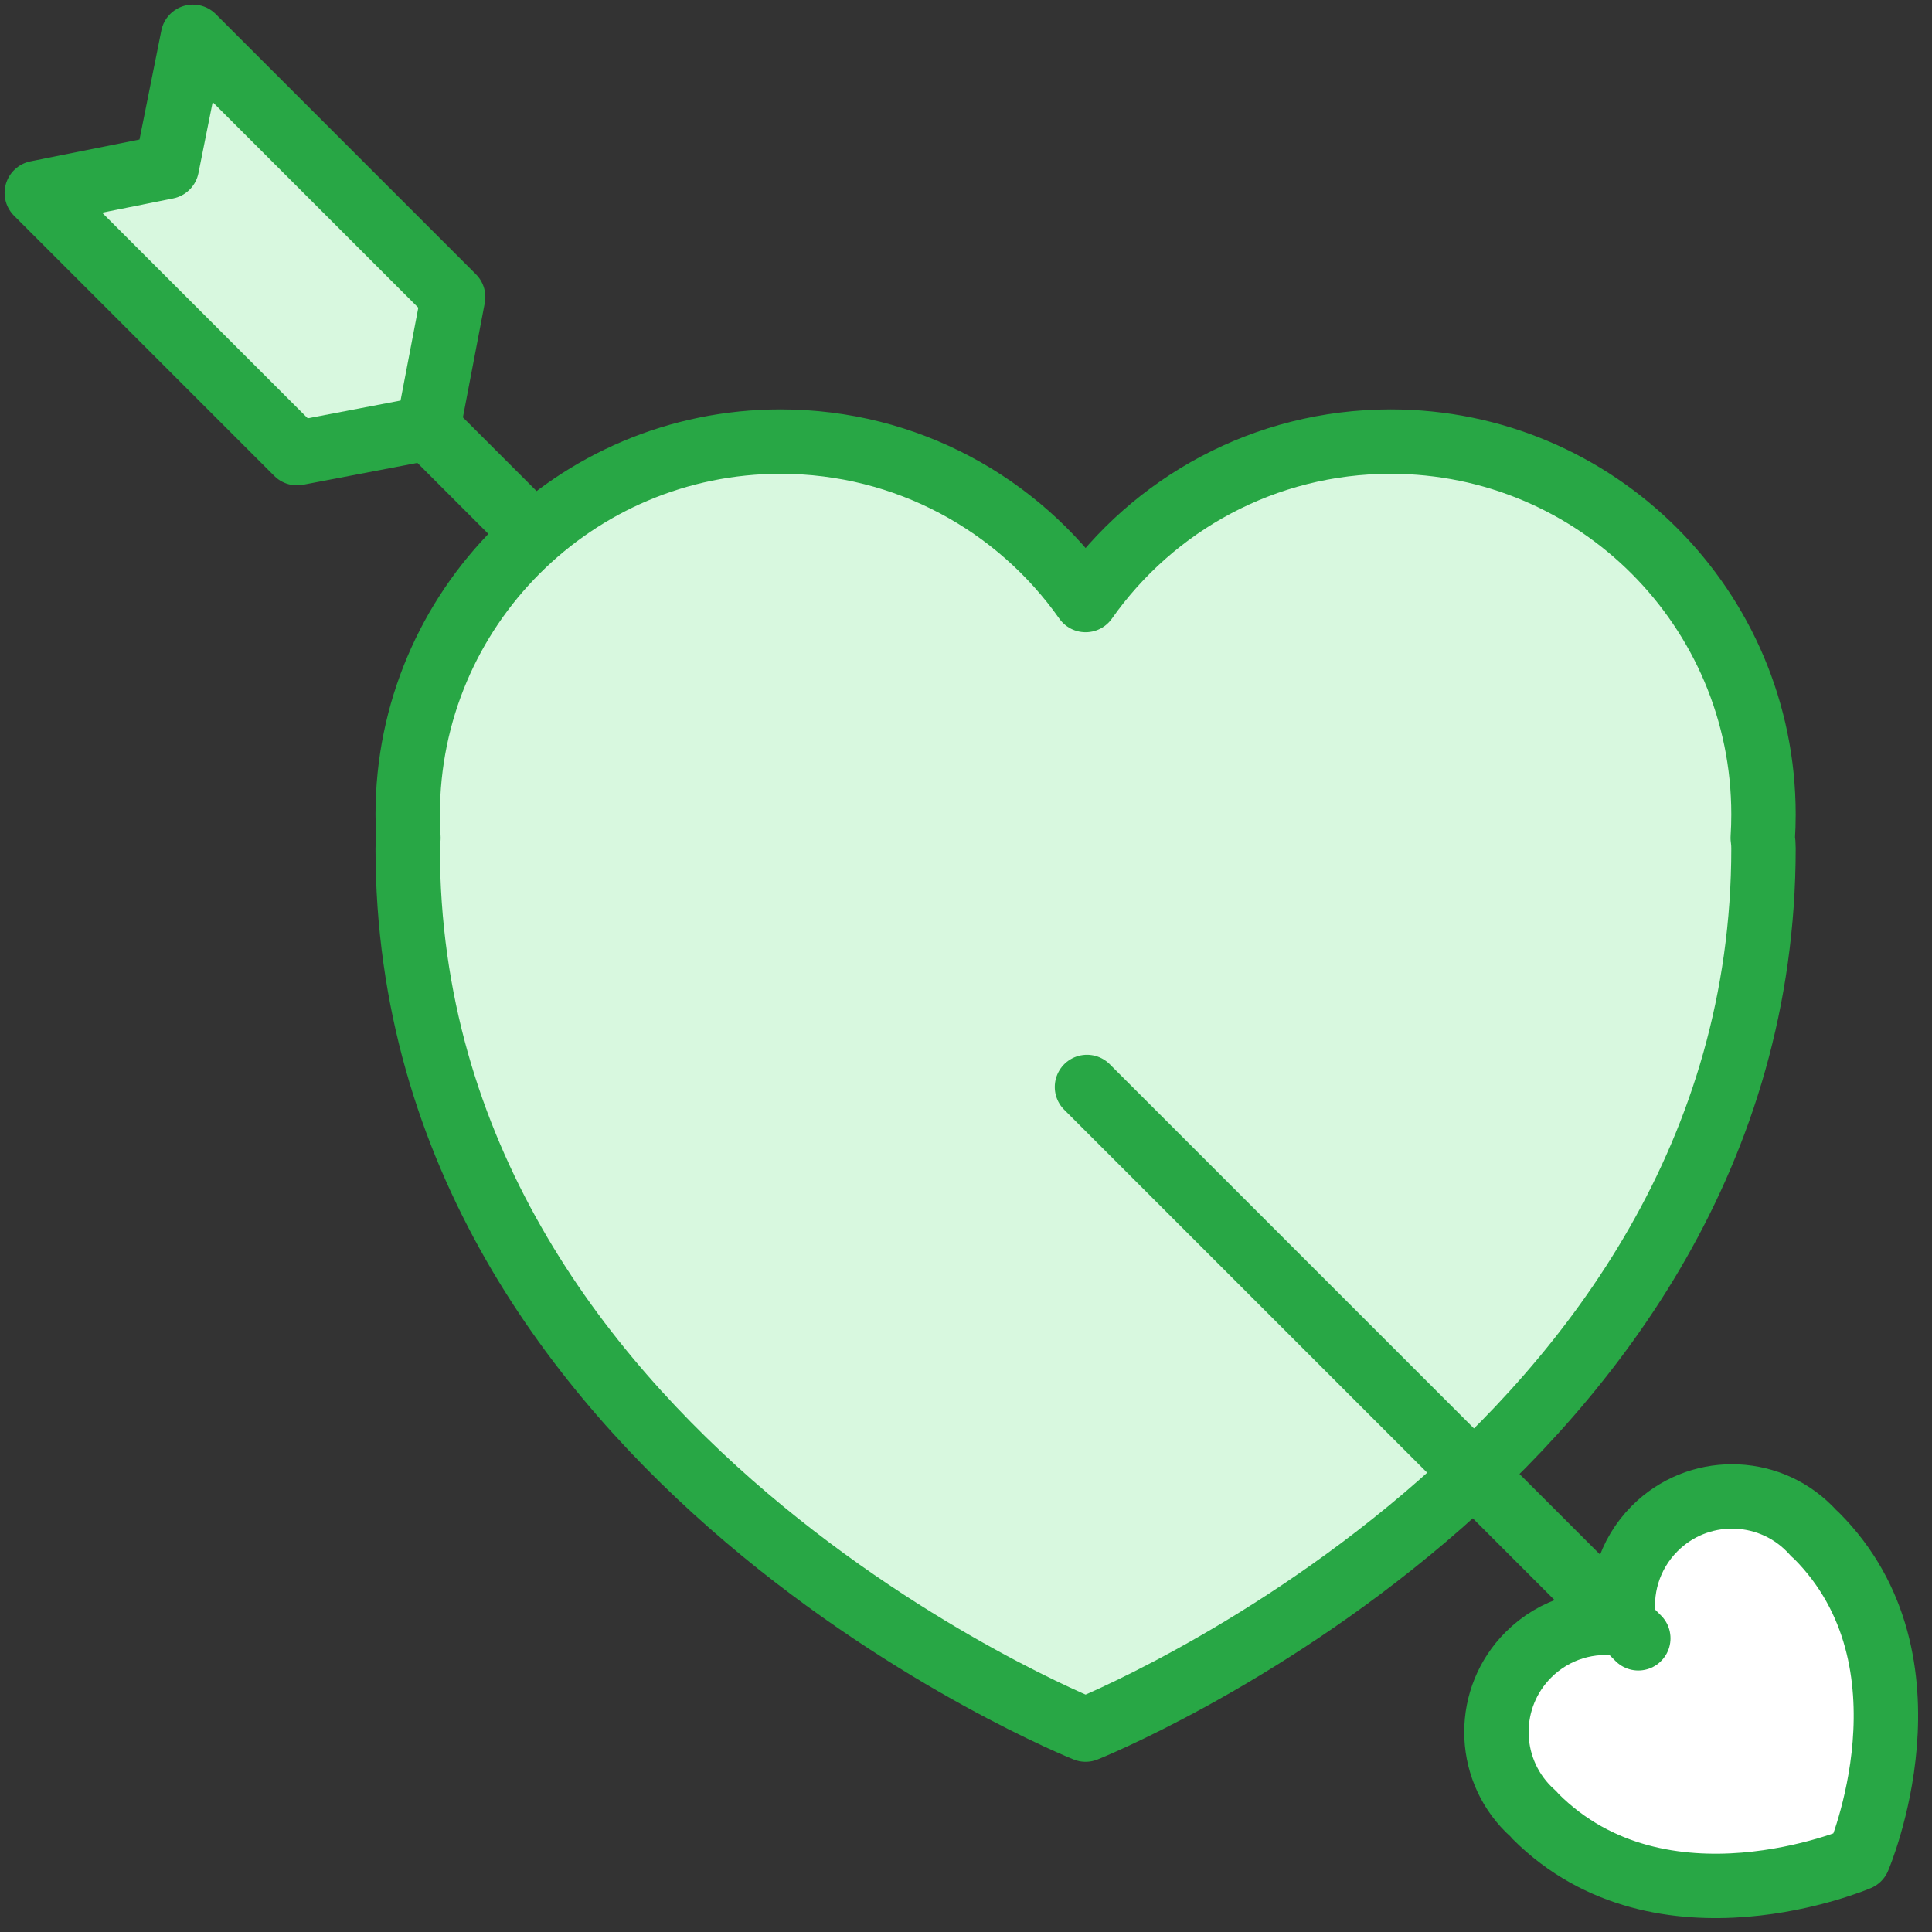 <?xml version="1.0" encoding="UTF-8"?>
<svg width="105px" height="105px" viewBox="0 0 105 105" version="1.1" xmlns="http://www.w3.org/2000/svg" xmlns:xlink="http://www.w3.org/1999/xlink">
    <rect x="0" y="0" width="105" height="105" fill="#333333" stroke="none"/>
    <!-- Generator: Sketch 46.2 (44496) - http://www.bohemiancoding.com/sketch -->
    <title>holidays-25</title>
    <desc>Created with Sketch.</desc>
    <defs></defs>
    <g id="ALL" stroke="none" stroke-width="1" fill="none" fill-rule="evenodd" stroke-linecap="round" stroke-linejoin="round">
        <g id="Primary" transform="translate(-3382, -17524)" stroke="#28A745" stroke-width="3.5">
            <g id="Group-15" transform="translate(200, 200)">
                <g id="holidays-25" transform="translate(3184, 17326)">
                    <path d="M20.198,43.545 C20.171,43.724 20.158,43.911 20.158,44.105 C20.158,77.263 57,92 57,92 C57,92 93.842,77.263 93.842,44.105 C93.842,43.911 93.829,43.724 93.802,43.544 C93.829,43.12 93.842,42.693 93.842,42.263 C93.842,31.072 84.77,22 73.579,22 C66.726,22 60.667,25.402 57,30.61 C53.333,25.402 47.274,22 40.421,22 C29.23,22 20.158,31.072 20.158,42.263 C20.158,42.694 20.171,43.121 20.198,43.545 L20.198,43.545 Z" id="Layer-1" fill="#D8F8DF"></path>
                    <path d="M96.586,81.34 C96.629,81.371 96.67,81.407 96.711,81.447 C103.579,88.316 99,99 99,99 C99,99 88.316,103.579 81.447,96.711 C81.407,96.67 81.371,96.629 81.339,96.586 C81.246,96.504 81.155,96.418 81.066,96.329 C78.748,94.011 78.748,90.252 81.066,87.934 C82.485,86.515 84.445,85.964 86.283,86.283 C85.964,84.445 86.515,82.485 87.934,81.066 C90.252,78.748 94.011,78.748 96.329,81.066 C96.418,81.155 96.504,81.246 96.586,81.34 L96.586,81.34 Z" id="Layer-2" fill="#FFFFFF"></path>
                    <path d="M57.075,57.075 L87.038,87.038" id="Layer-3" fill="#D8F8DF"></path>
                    <path d="M7.5,7.5 L26.5,26.5" id="Layer-4" fill="#D8F8DF"></path>
                    <polygon id="Layer-5" fill="#D8F8DF" points="4.54747351e-13 8.485 7.068 7.068 8.485 -1.13686838e-13 22.627 14.142 21.265 21.265 14.142 22.627"></polygon>
                </g>
            </g>
        </g>
    </g>
</svg>